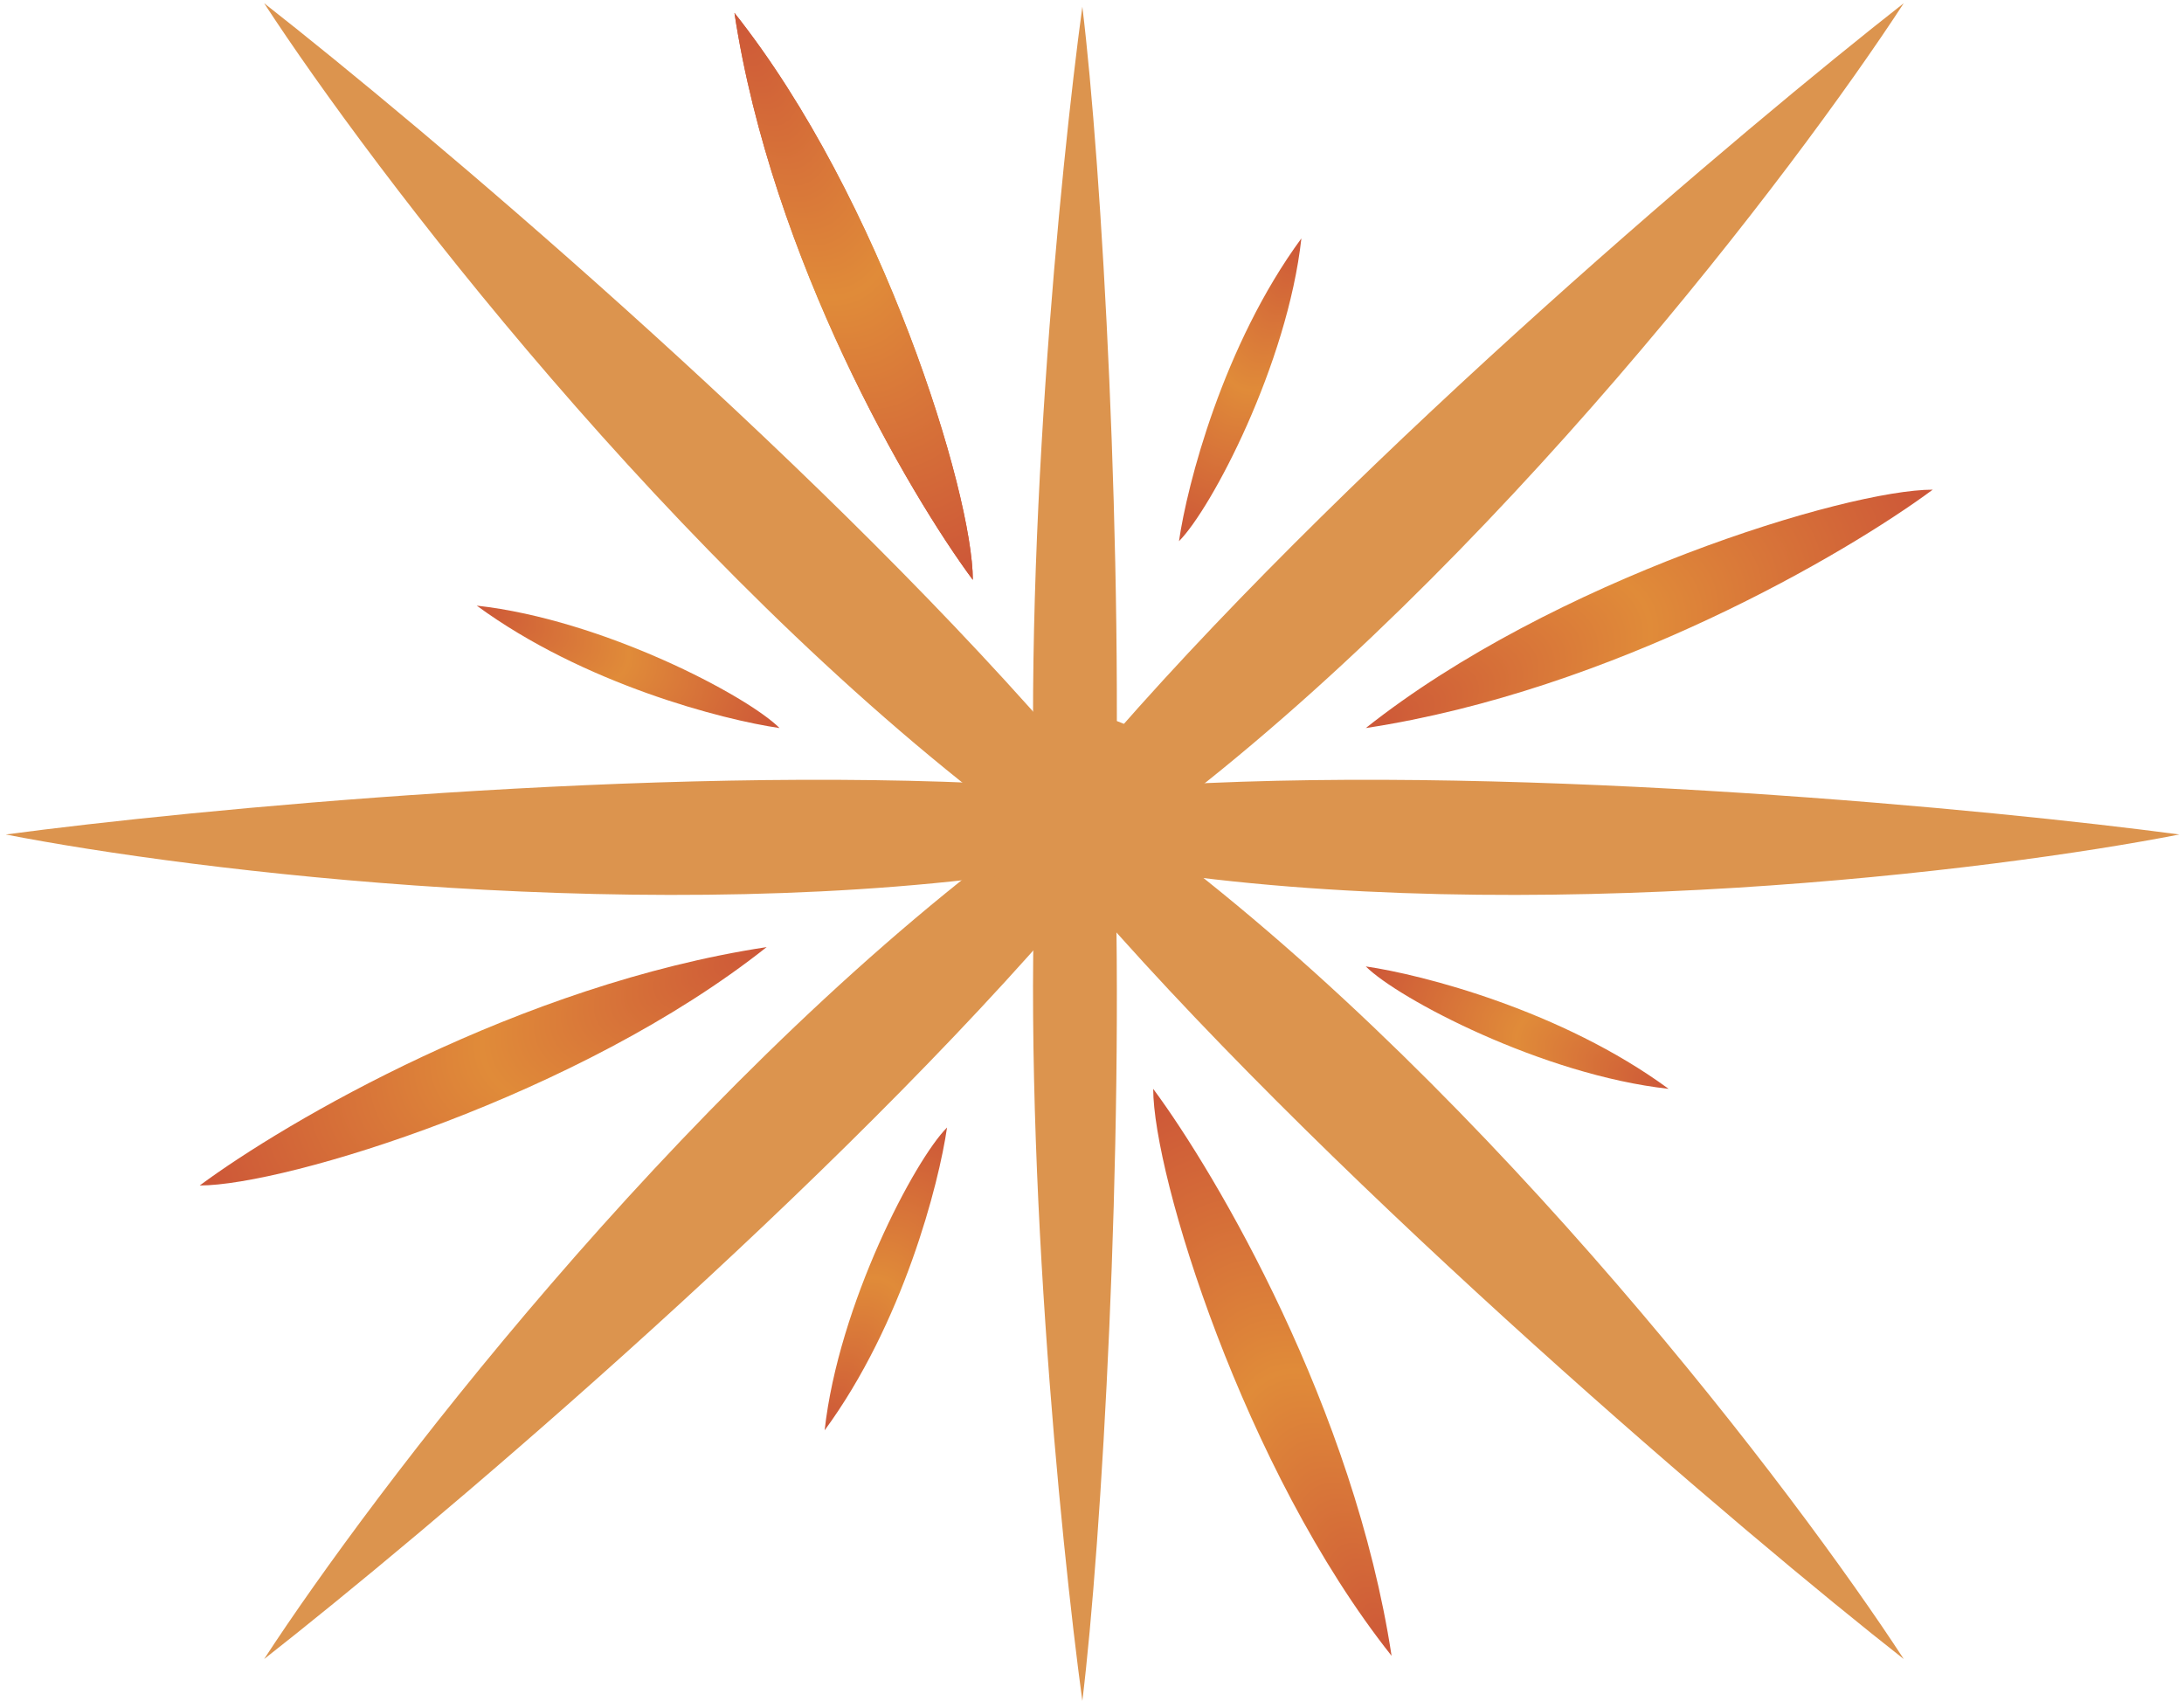 <svg width="339" height="264" viewBox="0 0 339 264" fill="none" xmlns="http://www.w3.org/2000/svg">
<path d="M151 90C141.096 76.633 119.83 40.319 114 2C136.985 30.962 151 76.633 151 90Z" fill="url(#paint0_radial)"/>
<path d="M151 90C141.096 76.633 119.83 40.319 114 2C136.985 30.962 151 76.633 151 90Z" fill="url(#paint1_radial)"/>
<path d="M179 169C188.904 182.367 210.17 218.681 216 257C193.015 228.038 179 182.367 179 169Z" fill="url(#paint2_radial)"/>
<path d="M300 76C286.633 85.904 250.319 107.17 212 113C240.962 90.015 286.633 76 300 76Z" fill="url(#paint3_radial)"/>
<path d="M31 184C44.367 174.096 80.681 152.83 119 147C90.038 169.985 44.367 184 31 184Z" fill="url(#paint4_radial)"/>
<path d="M121 113C112.24 111.735 90.576 106.164 74 94C93.558 96.164 115.987 107.987 121 113Z" fill="url(#paint5_radial)"/>
<path d="M212 150C220.76 151.265 242.424 156.836 259 169C239.442 166.836 217.013 155.013 212 150Z" fill="url(#paint6_radial)"/>
<path d="M183 84C184.265 75.24 189.836 53.576 202 37C199.836 56.558 188.013 78.987 183 84Z" fill="url(#paint7_radial)"/>
<path d="M147 175C145.735 183.76 140.164 205.424 128 222C130.164 202.442 141.987 180.013 147 175Z" fill="url(#paint8_radial)"/>
<path d="M156.5 127C104.5 87.8 57.833 26.333 41 0.5C65.667 19.833 124.7 69.6 163.5 114L156.5 127Z" fill="#DC944E"/>
<path d="M180 127C232 87.8 278.667 26.333 295.5 0.5C270.833 19.833 211.8 69.6 173 114L180 127Z" fill="#DC944E"/>
<path d="M156.5 131C104.5 170.2 57.833 231.667 41 257.5C65.667 238.167 124.7 188.4 163.5 144L156.5 131Z" fill="#DC944E"/>
<path d="M180 131C232 170.2 278.667 231.667 295.5 257.5C270.833 238.167 208.8 185.4 170 141L180 131Z" fill="#DC944E"/>
<path d="M173 130.081C174.5 178.5 171 239.5 168 264C164.607 239.001 158.44 177.22 160.919 130.081H173Z" fill="#DC944E"/>
<path d="M173 134.96C174.5 86.541 171 25.541 168 1.041C164.607 26.04 158.44 87.821 160.919 134.96H173Z" fill="#DC944E"/>
<path d="M162.002 134.979C102.168 144.129 29.669 135.152 0.898 129.52C29.809 125.662 101.502 118.717 156.984 121.797L162.002 134.979Z" fill="#DC944E"/>
<path d="M177.178 134.979C237.012 144.129 309.511 135.152 338.281 129.52C309.37 125.662 237.678 118.717 182.196 121.797L177.178 134.979Z" fill="#DC944E"/>
<circle cx="168" cy="127" r="16" fill="#DC944E"/>
<defs>
<radialGradient id="paint0_radial" cx="0" cy="0" r="1" gradientUnits="userSpaceOnUse" gradientTransform="translate(114 2) rotate(66.961) scale(94.541 39.75)">
<stop offset="0.24" stop-color="#CD5738"/>
<stop offset="0.5" stop-color="#DC944E"/>
<stop offset="0.833" stop-color="#CD5738"/>
</radialGradient>
<radialGradient id="paint1_radial" cx="0" cy="0" r="1" gradientUnits="userSpaceOnUse" gradientTransform="translate(114 2) rotate(66.961) scale(94.541 39.75)">
<stop stop-color="#CD5738"/>
<stop offset="0.5" stop-color="#E08B39"/>
<stop offset="1" stop-color="#CD5738"/>
</radialGradient>
<radialGradient id="paint2_radial" cx="0" cy="0" r="1" gradientUnits="userSpaceOnUse" gradientTransform="translate(216 257) rotate(-113.039) scale(94.541 39.75)">
<stop stop-color="#CD5738"/>
<stop offset="0.5" stop-color="#E08B39"/>
<stop offset="1" stop-color="#CD5738"/>
</radialGradient>
<radialGradient id="paint3_radial" cx="0" cy="0" r="1" gradientUnits="userSpaceOnUse" gradientTransform="translate(212 113) rotate(-23.039) scale(94.541 39.75)">
<stop stop-color="#CD5738"/>
<stop offset="0.5" stop-color="#E08B39"/>
<stop offset="1" stop-color="#CD5738"/>
</radialGradient>
<radialGradient id="paint4_radial" cx="0" cy="0" r="1" gradientUnits="userSpaceOnUse" gradientTransform="translate(119 147) rotate(156.961) scale(94.541 39.75)">
<stop stop-color="#CD5738"/>
<stop offset="0.5" stop-color="#E08B39"/>
<stop offset="1" stop-color="#CD5738"/>
</radialGradient>
<radialGradient id="paint5_radial" cx="0" cy="0" r="1" gradientUnits="userSpaceOnUse" gradientTransform="translate(74 94) rotate(21.775) scale(50.207 21.241)">
<stop stop-color="#CD5738"/>
<stop offset="0.5" stop-color="#E08B39"/>
<stop offset="1" stop-color="#CD5738"/>
</radialGradient>
<radialGradient id="paint6_radial" cx="0" cy="0" r="1" gradientUnits="userSpaceOnUse" gradientTransform="translate(259 169) rotate(-158.225) scale(50.207 21.241)">
<stop stop-color="#CD5738"/>
<stop offset="0.5" stop-color="#E08B39"/>
<stop offset="1" stop-color="#CD5738"/>
</radialGradient>
<radialGradient id="paint7_radial" cx="0" cy="0" r="1" gradientUnits="userSpaceOnUse" gradientTransform="translate(202 37) rotate(111.775) scale(50.207 21.241)">
<stop stop-color="#CD5738"/>
<stop offset="0.5" stop-color="#E08B39"/>
<stop offset="1" stop-color="#CD5738"/>
</radialGradient>
<radialGradient id="paint8_radial" cx="0" cy="0" r="1" gradientUnits="userSpaceOnUse" gradientTransform="translate(128 222) rotate(-68.225) scale(50.207 21.241)">
<stop stop-color="#CD5738"/>
<stop offset="0.5" stop-color="#E08B39"/>
<stop offset="1" stop-color="#CD5738"/>
</radialGradient>
</defs>
</svg>
